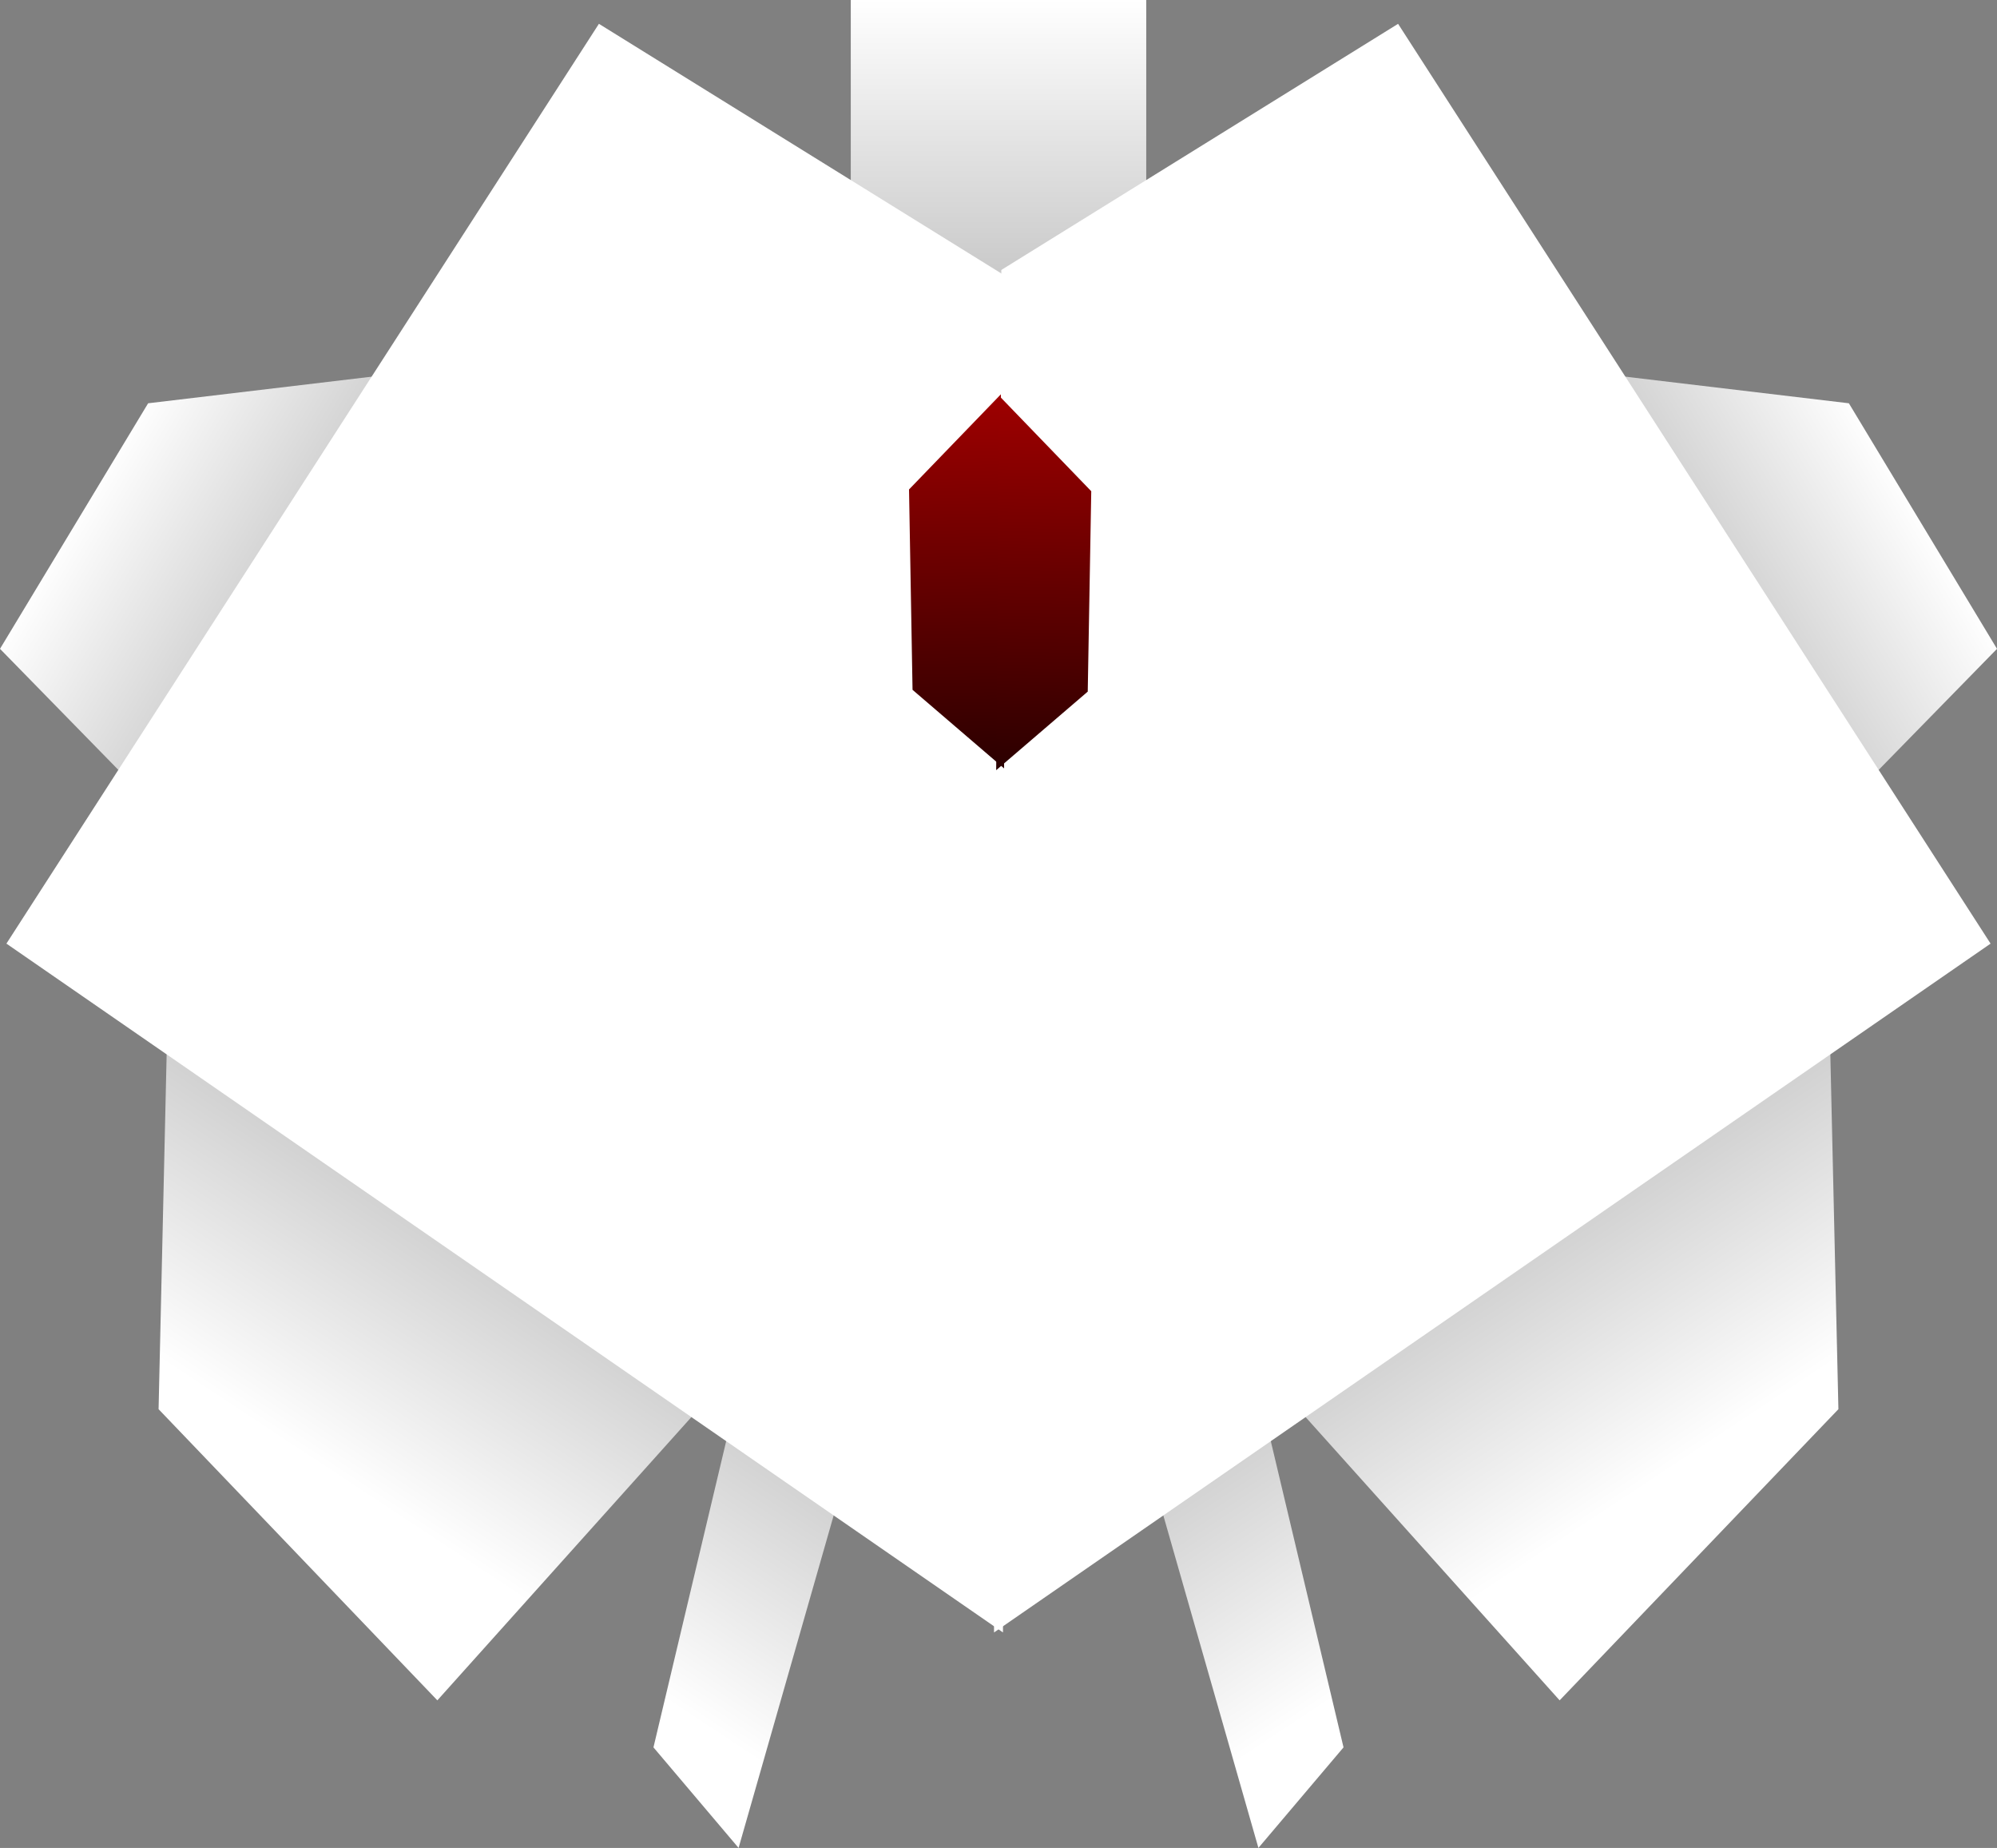 <svg version="1.1" xmlns="http://www.w3.org/2000/svg" xmlns:xlink="http://www.w3.org/1999/xlink" width="162.422" height="150.267" viewBox="0,0,162.422,150.267"><rect x="0" y="0" width="162.422" height="150.267" fill="#808080" stroke="none"/><defs><linearGradient x1="255.086" y1="251.073" x2="242.629" y2="232.196" gradientUnits="userSpaceOnUse" id="color-1"><stop offset="0" stop-color="#ffffff"/><stop offset="1" stop-color="#cecece"/></linearGradient><linearGradient x1="312.308" y1="141.986" x2="297.484" y2="150.846" gradientUnits="userSpaceOnUse" id="color-2"><stop offset="0" stop-color="#ffffff"/><stop offset="1" stop-color="#cecece"/></linearGradient><linearGradient x1="245.894" y1="104.867" x2="245.894" y2="127.734" gradientUnits="userSpaceOnUse" id="color-3"><stop offset="0" stop-color="#ffffff"/><stop offset="1" stop-color="#c8c8c8"/></linearGradient><linearGradient x1="300.086" y1="220.823" x2="287.629" y2="201.946" gradientUnits="userSpaceOnUse" id="color-4"><stop offset="0" stop-color="#ffffff"/><stop offset="1" stop-color="#cecece"/></linearGradient><linearGradient x1="224.914" y1="251.073" x2="237.371" y2="232.196" gradientUnits="userSpaceOnUse" id="color-5"><stop offset="0" stop-color="#ffffff"/><stop offset="1" stop-color="#cecece"/></linearGradient><linearGradient x1="167.692" y1="141.986" x2="182.516" y2="150.846" gradientUnits="userSpaceOnUse" id="color-6"><stop offset="0" stop-color="#ffffff"/><stop offset="1" stop-color="#cecece"/></linearGradient><linearGradient x1="234.106" y1="104.867" x2="234.106" y2="127.734" gradientUnits="userSpaceOnUse" id="color-7"><stop offset="0" stop-color="#ffffff"/><stop offset="1" stop-color="#c8c8c8"/></linearGradient><linearGradient x1="179.914" y1="220.823" x2="192.371" y2="201.946" gradientUnits="userSpaceOnUse" id="color-8"><stop offset="0" stop-color="#ffffff"/><stop offset="1" stop-color="#cecece"/></linearGradient><linearGradient x1="236.391" y1="136.996" x2="236.925" y2="167.413" gradientUnits="userSpaceOnUse" id="color-9"><stop offset="0" stop-color="#9e0000"/><stop offset="1" stop-color="#2b0000"/></linearGradient><linearGradient x1="243.875" y1="137.141" x2="243.341" y2="167.558" gradientUnits="userSpaceOnUse" id="color-10"><stop offset="0" stop-color="#9e0000"/><stop offset="1" stop-color="#2b0000"/></linearGradient></defs><g transform="translate(-158.789,-104.867)"><g data-paper-data="{&quot;isPaintingLayer&quot;:true}" fill-rule="nonzero" stroke-width="0" stroke-linejoin="miter" stroke-miterlimit="10" stroke-dasharray="" stroke-dashoffset="0" style="mix-blend-mode: normal"><g><g data-paper-data="{&quot;index&quot;:null}"><path d="M261.364,218.759l6.698,28.198l-6.923,8.176l-8.419,-29.434z" fill="url(#color-1)" stroke="#000000" stroke-linecap="round"/><path d="M288.104,135.154l21.059,2.506l12.048,19.968l-11.759,12.026z" fill="url(#color-2)" stroke="#000000" stroke-linecap="round"/><path d="M239.773,127.734v-22.867h12.243v22.867z" fill="url(#color-3)" stroke="none" stroke-linecap="butt"/><path d="M307.614,188.759l0.698,30.698l-22.673,23.676l-21.919,-24.434z" fill="url(#color-4)" stroke="#000000" stroke-linecap="round"/><path d="M272.5,106.805l48.189,74.794l-81.052,56.014l-0.348,-110.21z" data-paper-data="{&quot;index&quot;:null}" fill="#ffffff" stroke="#000000" stroke-linecap="round"/></g><g><path d="M227.279,225.699l-8.419,29.434l-6.923,-8.176l6.698,-28.198z" fill="url(#color-5)" stroke="#000000" stroke-linecap="round"/><path d="M170.548,169.654l-11.759,-12.026l12.048,-19.968l21.059,-2.506z" fill="url(#color-6)" stroke="#000000" stroke-linecap="round"/><path d="M227.985,127.734v-22.867h12.243v22.867z" fill="url(#color-7)" stroke="none" stroke-linecap="butt"/><path d="M216.279,218.699l-21.919,24.434l-22.673,-23.676l0.698,-30.698z" fill="url(#color-8)" stroke="#000000" stroke-linecap="round"/><path d="M240.711,127.402l-0.348,110.21l-81.052,-56.014l48.189,-74.794z" data-paper-data="{&quot;index&quot;:null}" fill="#ffffff" stroke="#000000" stroke-linecap="round"/></g></g><g stroke="#000000" stroke-linecap="round"><path d="M240.456,167.351l-7.447,-6.389l-0.286,-16.295l7.471,-7.738z" fill="url(#color-9)"/><path d="M240.073,137.074l7.471,7.738l-0.286,16.295l-7.447,6.389z" data-paper-data="{&quot;index&quot;:null}" fill="url(#color-10)"/></g></g></g></svg>